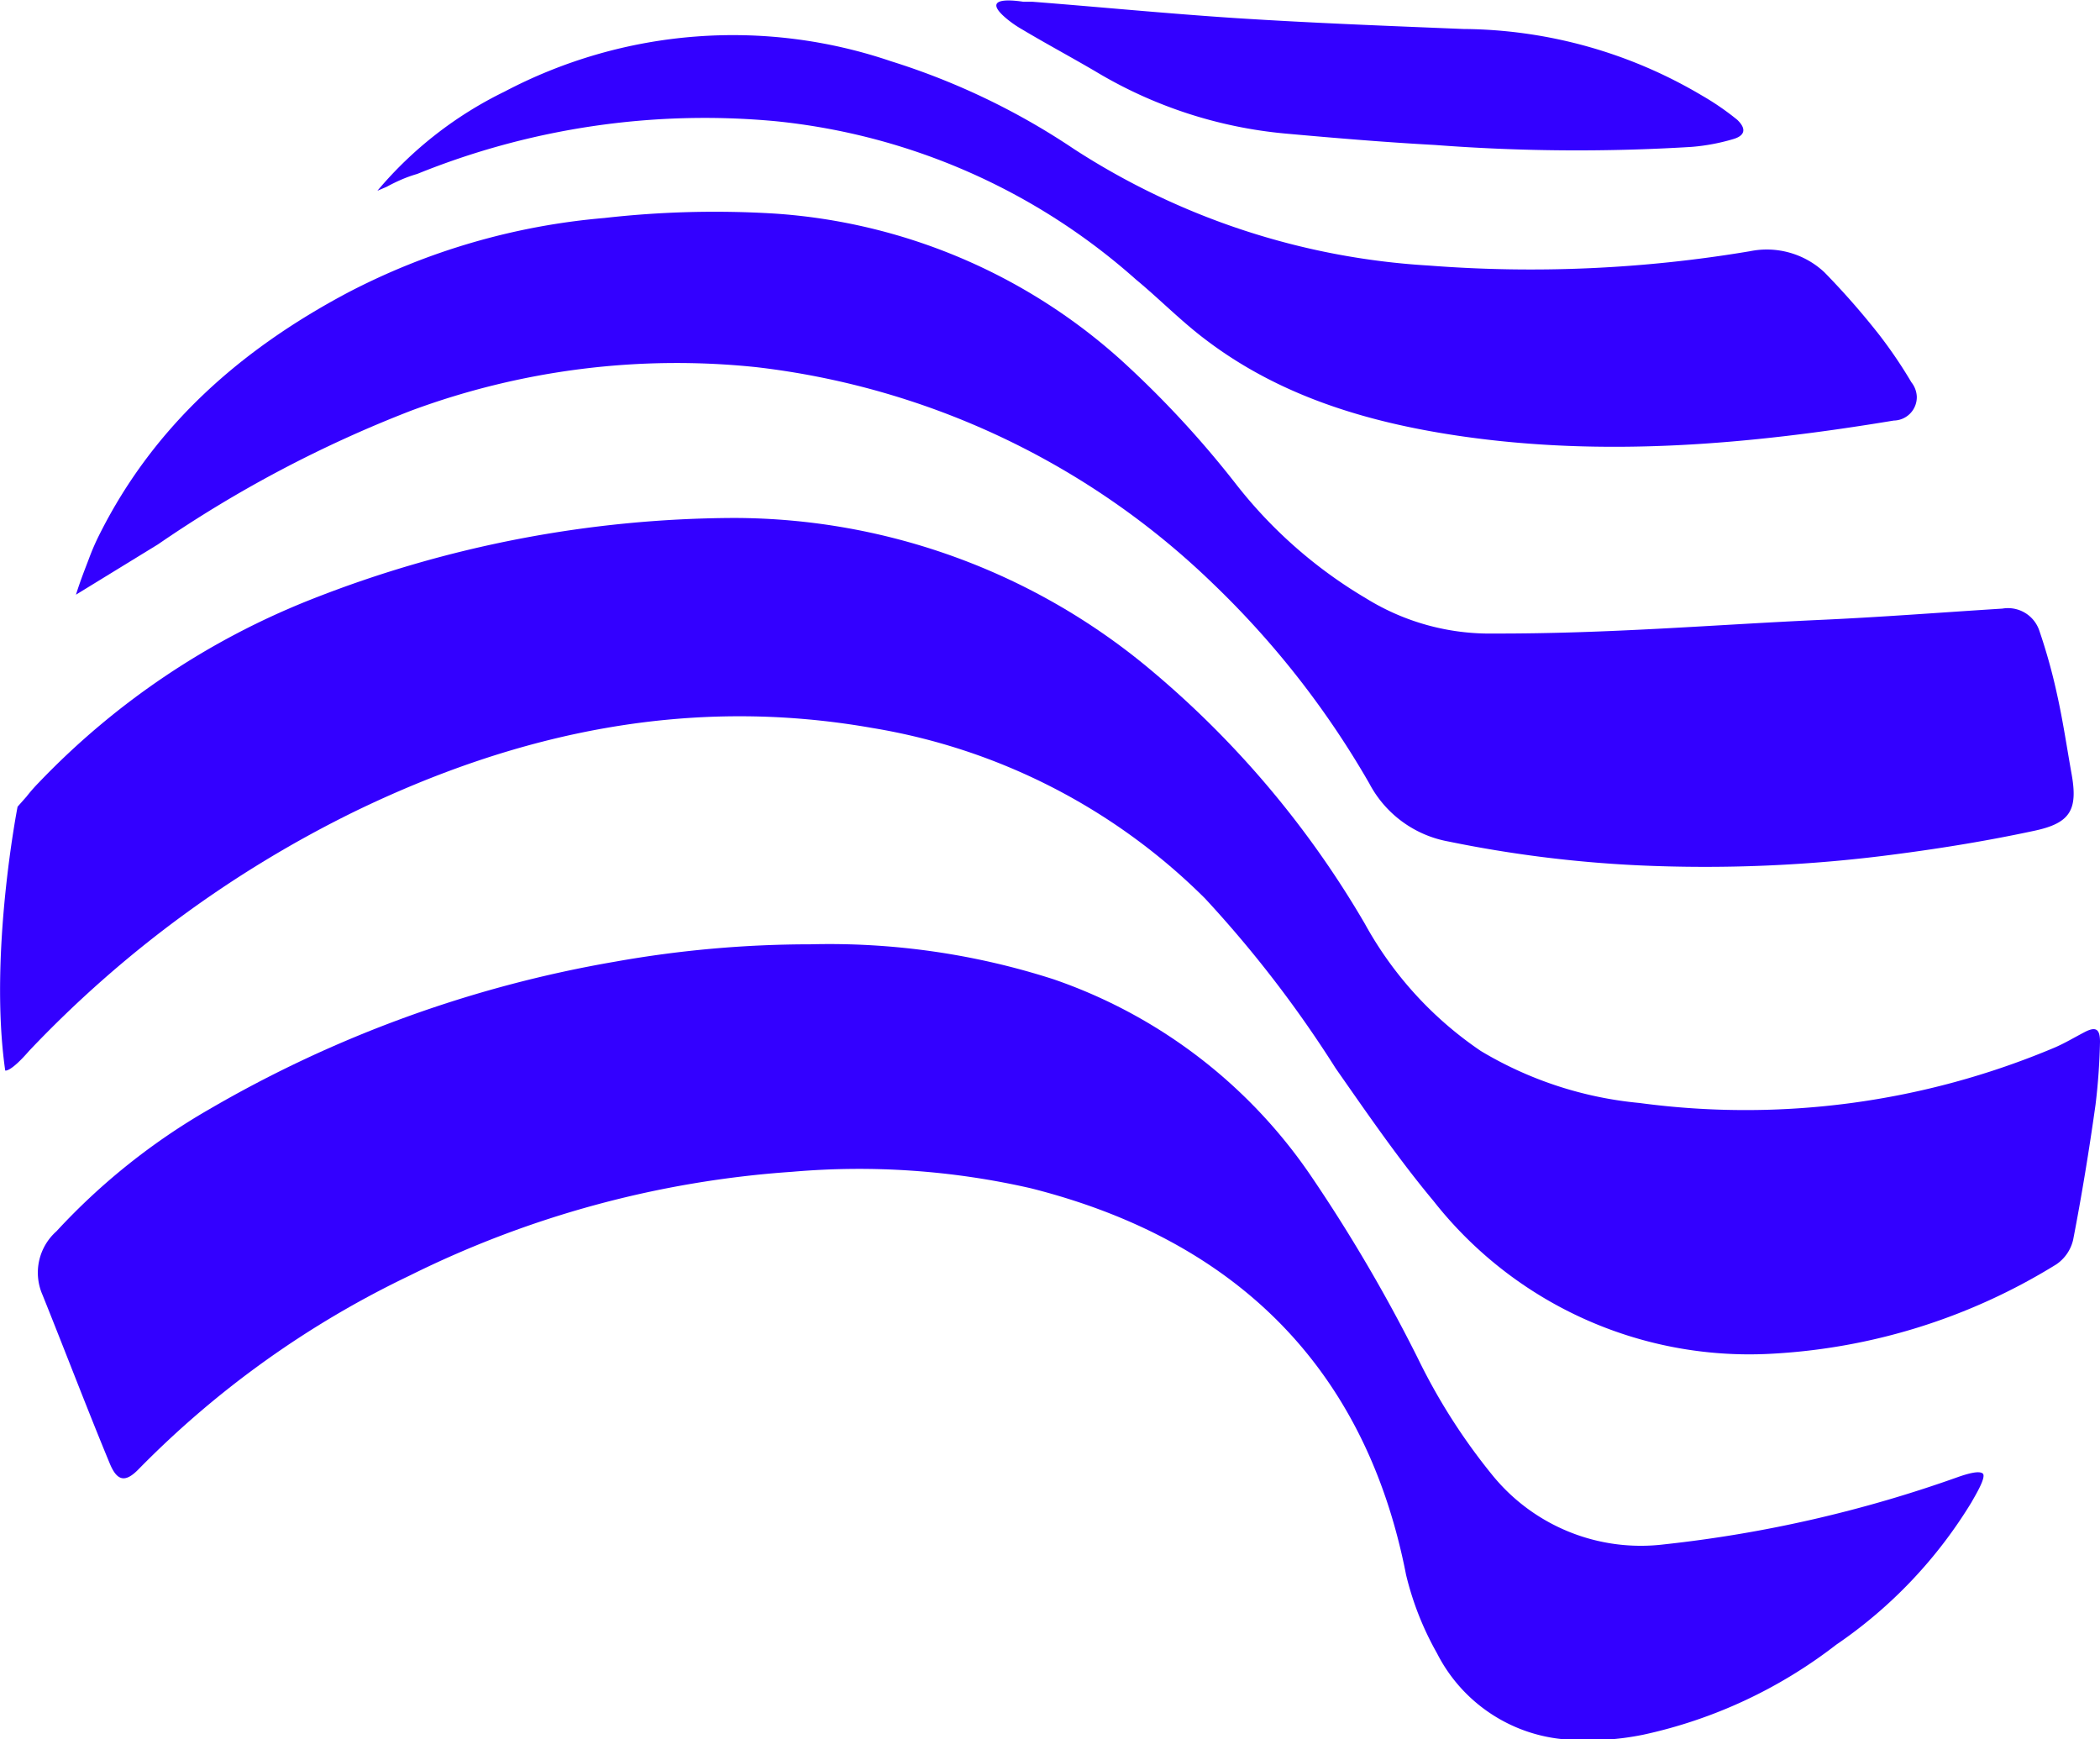 <svg xmlns="http://www.w3.org/2000/svg" id="Layer_1" data-name="Layer 1" viewBox="0 0 108.67 90"><defs><style>.cls-1{fill:#30f}</style></defs><path d="M1.51 54.37A58.94 58.94 0 0 1 18.33 42c8.51-4.13 17.39-6 26.83-4.33a31.66 31.66 0 0 1 17.2 8.82 60.36 60.36 0 0 1 6.76 8.79c1.63 2.33 3.24 4.68 5.06 6.86a20.78 20.78 0 0 0 17.39 7.91 31.14 31.14 0 0 0 14.84-4.63 2.11 2.11 0 0 0 .87-1.27c.45-2.32.83-4.65 1.16-7a32.06 32.06 0 0 0 .23-3.25c0-.67-.22-.8-.81-.49s-1 .56-1.53.79a41.17 41.17 0 0 1-21.49 2.87 19.48 19.48 0 0 1-8.21-2.69 19 19 0 0 1-6-6.58 49.8 49.8 0 0 0-10.92-13 33.63 33.63 0 0 0-21.74-8A60.16 60.16 0 0 0 16.14 31 39.66 39.66 0 0 0 2 40.5a8.54 8.54 0 0 0-.63.72l-.46.52s-1.5 7.64-.64 13.65c0 0 .25.12 1.24-1.02Z" class="cls-1"/><path d="M41.93 48.86a37.84 37.84 0 0 1 12.59 1.81 26.53 26.53 0 0 1 13.33 10.19 82.24 82.24 0 0 1 5.52 9.42 31.13 31.13 0 0 0 3.82 6 9.9 9.9 0 0 0 8.91 3.63 66.52 66.52 0 0 0 15.29-3.51c.33-.11 1-.33 1.21-.16s-.39 1.15-.58 1.49a24 24 0 0 1-7 7.37 24.91 24.91 0 0 1-10 4.66A14.44 14.44 0 0 1 81 90a8.19 8.19 0 0 1-6.64-4.46 15.61 15.61 0 0 1-1.6-4.06c-2.1-10.75-8.87-17.34-19.43-20A39.88 39.88 0 0 0 41 60.63 52.52 52.52 0 0 0 21.2 66 49.6 49.6 0 0 0 7.19 76c-.72.75-1.14.63-1.52-.3-1.18-2.85-2.29-5.77-3.47-8.7a2.86 2.86 0 0 1 .72-3.29 33.45 33.45 0 0 1 7.9-6.31 62.86 62.86 0 0 1 21-7.64 57.63 57.63 0 0 1 10.11-.9ZM8.17 28.17a63.61 63.61 0 0 1 13.1-6.92A39.54 39.54 0 0 1 39.16 19a40.7 40.7 0 0 1 23.57 11.16 46.21 46.21 0 0 1 8.13 10.38 5.8 5.8 0 0 0 4.09 3 63.86 63.86 0 0 0 9.75 1.23 75 75 0 0 0 13.48-.58c2.37-.31 4.74-.7 7.07-1.2 1.91-.4 2.29-1.1 1.94-3-.24-1.35-.44-2.71-.74-4.05a29.54 29.54 0 0 0-.92-3.31 1.71 1.71 0 0 0-1.91-1.14c-3.19.2-6.37.45-9.56.59-5.58.26-10.78.71-16.75.7a12.15 12.15 0 0 1-6.62-1.82A24.05 24.05 0 0 1 64 25.1a51.51 51.51 0 0 0-6-6.48 29.75 29.75 0 0 0-17.93-7.57 50.74 50.74 0 0 0-8.8.23A35.11 35.11 0 0 0 18 15.14C12.48 18.07 8 22 5.18 27.59a11.94 11.94 0 0 0-.56 1.27c-.21.56-.43 1.09-.69 1.91Z" class="cls-1"/><path d="M20 9.67c.5-.27 1-.5 1.59-.67a39.63 39.63 0 0 1 18.53-2.73 33 33 0 0 1 18.66 8.19c1.21 1 2.35 2.17 3.63 3.13 3.82 2.9 8.32 4.25 13 4.95C83 23.67 90.52 23 98 21.76a1.21 1.21 0 0 0 1.19-1.23 1.28 1.28 0 0 0-.28-.75 23.94 23.94 0 0 0-1.66-2.45 39.65 39.65 0 0 0-2.84-3.24A4.36 4.36 0 0 0 90.55 13a68.44 68.44 0 0 1-16.61.74 37.83 37.83 0 0 1-18.35-6.02 36.49 36.49 0 0 0-9.48-4.55 25.38 25.38 0 0 0-20 1.57 20.08 20.08 0 0 0-6.58 5.13ZM52.13 1a5.67 5.67 0 0 0 .76.52c1.24.74 2.51 1.42 3.79 2.17a23.17 23.17 0 0 0 9.83 3.22c2.55.23 5.15.45 7.73.59a96.78 96.78 0 0 0 13.3.1 10.48 10.48 0 0 0 2.14-.4c.63-.18.7-.54.22-1a13.77 13.77 0 0 0-1.85-1.27A24.51 24.51 0 0 0 75.74 1.5c-3.93-.16-7.85-.31-11.74-.56-3.53-.23-7-.57-10.58-.85h-.47c-.6-.09-2.26-.27-.82.91Z" class="cls-1"/></svg>